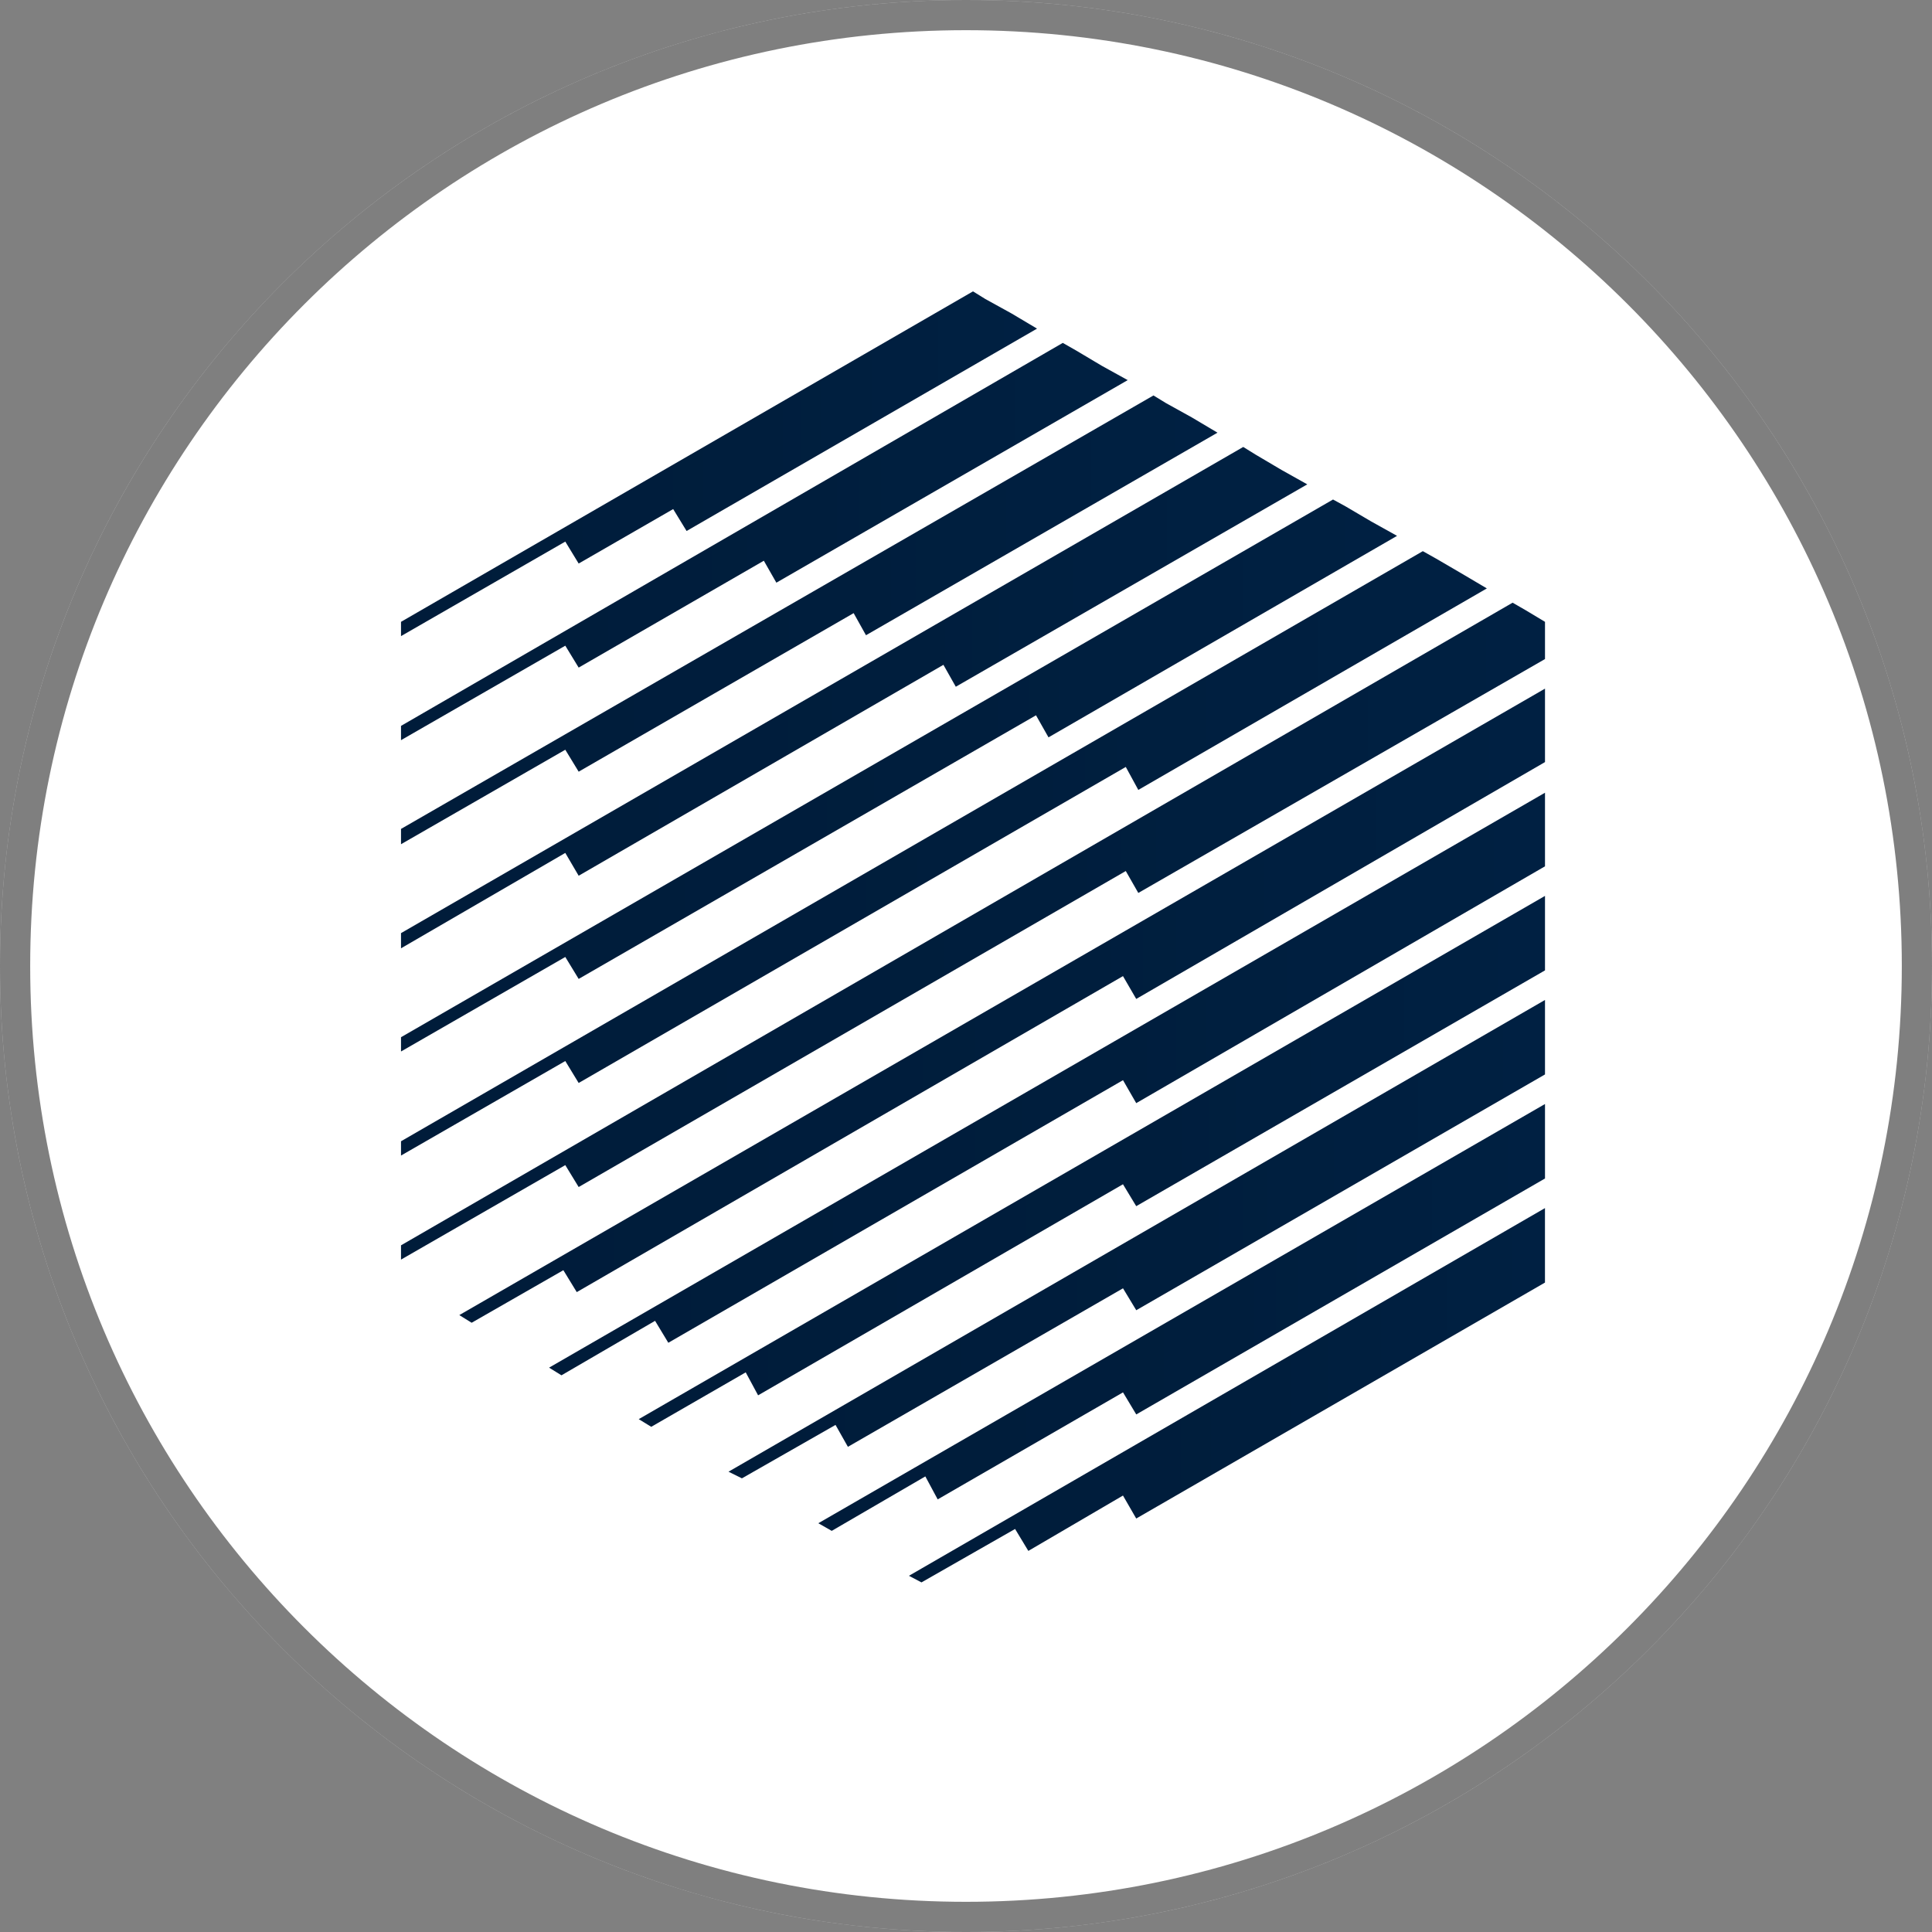 <svg width="64" height="64" viewBox="0 0 64 64" fill="none" xmlns="http://www.w3.org/2000/svg">
<rect x="0" y="0" width="64" height="64" fill="#808080" stroke="none"/>
<path d="M32 64C49.673 64 64 49.673 64 32C64 14.327 49.673 0 32 0C14.327 0 0 14.327 0 32C0 49.673 14.327 64 32 64Z" fill="white"/>
<path d="M63.5 32C63.5 49.397 49.397 63.5 32 63.5C14.603 63.5 0.5 49.397 0.5 32C0.5 14.603 14.603 0.5 32 0.5C49.397 0.5 63.5 14.603 63.5 32Z" stroke="black" stroke-opacity="0.5"/>
<path d="M19.169 18.668L22.3 16.864L22.744 17.59L34.353 10.886L33.5 10.379L32.642 9.906L32.232 9.652L13.284 20.599V21.072L18.726 17.941L19.169 18.668Z" fill="url(#paint0_linear)"/>
<path d="M19.169 25.563L28.278 20.311L28.687 21.043L40.331 14.333L39.478 13.826L38.624 13.353L38.21 13.1L13.284 27.459V27.966L18.726 24.836L19.169 25.563Z" fill="url(#paint1_linear)"/>
<path d="M19.169 29.01L31.252 22.023L31.662 22.749L43.305 16.045L42.452 15.567L41.594 15.06L41.184 14.806L13.284 30.911V31.414L18.726 28.254L19.169 29.01Z" fill="url(#paint2_linear)"/>
<path d="M19.169 32.428L34.319 23.695L34.733 24.426L46.279 17.751L45.421 17.273L44.568 16.771L44.158 16.547L13.284 34.359V34.832L18.726 31.701L19.169 32.428Z" fill="url(#paint3_linear)"/>
<path d="M19.169 35.875L37.293 25.406L37.708 26.167L49.254 19.492L48.396 18.985L47.577 18.507L47.133 18.258L13.284 37.806V38.279L18.726 35.148L19.169 35.875Z" fill="url(#paint4_linear)"/>
<path d="M50.546 20.218L50.107 19.965L13.284 41.253V41.726L18.726 38.596L19.169 39.322L37.293 28.854L37.708 29.58L51.18 21.832V20.852V20.599L50.546 20.218Z" fill="url(#paint5_linear)"/>
<path d="M15.624 43.818L18.662 42.077L19.106 42.803L37.2 32.335L37.639 33.091L51.18 25.245V24.265V23.285V22.812L15.215 43.564L15.624 43.818Z" fill="url(#paint6_linear)"/>
<path d="M37.201 35.782L37.639 36.543L51.18 28.698V27.713V26.733V26.26L18.189 45.305L18.599 45.559L21.7 43.754L22.139 44.481" fill="url(#paint7_linear)"/>
<path d="M21.573 47.265L24.703 45.461L25.113 46.222L37.2 39.23L37.639 39.956L51.18 32.145V31.165V30.18V29.678L21.159 47.011L21.573 47.265Z" fill="url(#paint8_linear)"/>
<path d="M24.577 48.972L27.678 47.202L28.088 47.928L37.201 42.677L37.64 43.403L51.18 35.592V34.612V33.632V33.125L24.133 48.752L24.577 48.972Z" fill="url(#paint9_linear)"/>
<path d="M27.108 50.459L27.552 50.712L30.653 48.908L31.062 49.669L37.201 46.124L37.64 46.855L51.18 39.039V38.059V37.045V36.572L27.108 50.459Z" fill="url(#paint10_linear)"/>
<path d="M30.525 52.419L33.626 50.649L34.065 51.376L37.2 49.542L37.639 50.303L51.179 42.487V41.477V40.497V40.02L30.11 52.2L30.525 52.419Z" fill="url(#paint11_linear)"/>
<path d="M37.357 12.592L36.503 12.12L35.65 11.612L35.206 11.359L13.284 24.046V24.519L18.726 21.389L19.169 22.115L25.303 18.575L25.718 19.302L37.357 12.592Z" fill="url(#paint12_linear)"/>
<defs>
<linearGradient id="paint0_linear" x1="13.284" y1="15.362" x2="34.353" y2="15.362" gradientUnits="userSpaceOnUse">
<stop stop-color="#001C3A"/>
<stop offset="0.57" stop-color="#001E3D"/>
<stop offset="0.69" stop-color="#001F3F"/>
<stop offset="1" stop-color="#002042"/>
</linearGradient>
<linearGradient id="paint1_linear" x1="13.284" y1="20.535" x2="40.331" y2="20.535" gradientUnits="userSpaceOnUse">
<stop stop-color="#001C3A"/>
<stop offset="0.57" stop-color="#001E3D"/>
<stop offset="0.69" stop-color="#001F3F"/>
<stop offset="1" stop-color="#002042"/>
</linearGradient>
<linearGradient id="paint2_linear" x1="13.284" y1="23.11" x2="43.305" y2="23.11" gradientUnits="userSpaceOnUse">
<stop stop-color="#001C3A"/>
<stop offset="0.57" stop-color="#001E3D"/>
<stop offset="0.69" stop-color="#001F3F"/>
<stop offset="1" stop-color="#002042"/>
</linearGradient>
<linearGradient id="paint3_linear" x1="13.284" y1="25.689" x2="46.279" y2="25.689" gradientUnits="userSpaceOnUse">
<stop stop-color="#001C3A"/>
<stop offset="0.57" stop-color="#001E3D"/>
<stop offset="0.69" stop-color="#001F3F"/>
<stop offset="1" stop-color="#002042"/>
</linearGradient>
<linearGradient id="paint4_linear" x1="13.284" y1="28.269" x2="49.249" y2="28.269" gradientUnits="userSpaceOnUse">
<stop stop-color="#001C3A"/>
<stop offset="0.57" stop-color="#001E3D"/>
<stop offset="0.69" stop-color="#001F3F"/>
<stop offset="1" stop-color="#002042"/>
</linearGradient>
<linearGradient id="paint5_linear" x1="13.284" y1="30.848" x2="51.18" y2="30.848" gradientUnits="userSpaceOnUse">
<stop stop-color="#001C3A"/>
<stop offset="0.57" stop-color="#001E3D"/>
<stop offset="0.69" stop-color="#001F3F"/>
<stop offset="1" stop-color="#002042"/>
</linearGradient>
<linearGradient id="paint6_linear" x1="15.215" y1="33.315" x2="51.18" y2="33.315" gradientUnits="userSpaceOnUse">
<stop stop-color="#001C3A"/>
<stop offset="0.57" stop-color="#001E3D"/>
<stop offset="0.69" stop-color="#001F3F"/>
<stop offset="1" stop-color="#002042"/>
</linearGradient>
<linearGradient id="paint7_linear" x1="18.189" y1="35.909" x2="51.18" y2="35.909" gradientUnits="userSpaceOnUse">
<stop stop-color="#001C3A"/>
<stop offset="0.57" stop-color="#001E3D"/>
<stop offset="0.69" stop-color="#001F3F"/>
<stop offset="1" stop-color="#002042"/>
</linearGradient>
<linearGradient id="paint8_linear" x1="21.159" y1="38.469" x2="51.18" y2="38.469" gradientUnits="userSpaceOnUse">
<stop stop-color="#001C3A"/>
<stop offset="0.57" stop-color="#001E3D"/>
<stop offset="0.69" stop-color="#001F3F"/>
<stop offset="1" stop-color="#002042"/>
</linearGradient>
<linearGradient id="paint9_linear" x1="24.133" y1="41.048" x2="51.18" y2="41.048" gradientUnits="userSpaceOnUse">
<stop stop-color="#001C3A"/>
<stop offset="0.57" stop-color="#001E3D"/>
<stop offset="0.69" stop-color="#001F3F"/>
<stop offset="1" stop-color="#002042"/>
</linearGradient>
<linearGradient id="paint10_linear" x1="27.108" y1="43.642" x2="51.18" y2="43.642" gradientUnits="userSpaceOnUse">
<stop stop-color="#001C3A"/>
<stop offset="0.57" stop-color="#001E3D"/>
<stop offset="0.69" stop-color="#001F3F"/>
<stop offset="1" stop-color="#002042"/>
</linearGradient>
<linearGradient id="paint11_linear" x1="30.11" y1="46.222" x2="51.179" y2="46.222" gradientUnits="userSpaceOnUse">
<stop stop-color="#001C3A"/>
<stop offset="0.57" stop-color="#001E3D"/>
<stop offset="0.69" stop-color="#001F3F"/>
<stop offset="1" stop-color="#002042"/>
</linearGradient>
<linearGradient id="paint12_linear" x1="13.284" y1="17.941" x2="37.357" y2="17.941" gradientUnits="userSpaceOnUse">
<stop stop-color="#001C3A"/>
<stop offset="0.57" stop-color="#001E3D"/>
<stop offset="0.69" stop-color="#001F3F"/>
<stop offset="1" stop-color="#002042"/>
</linearGradient>
</defs>
</svg>
